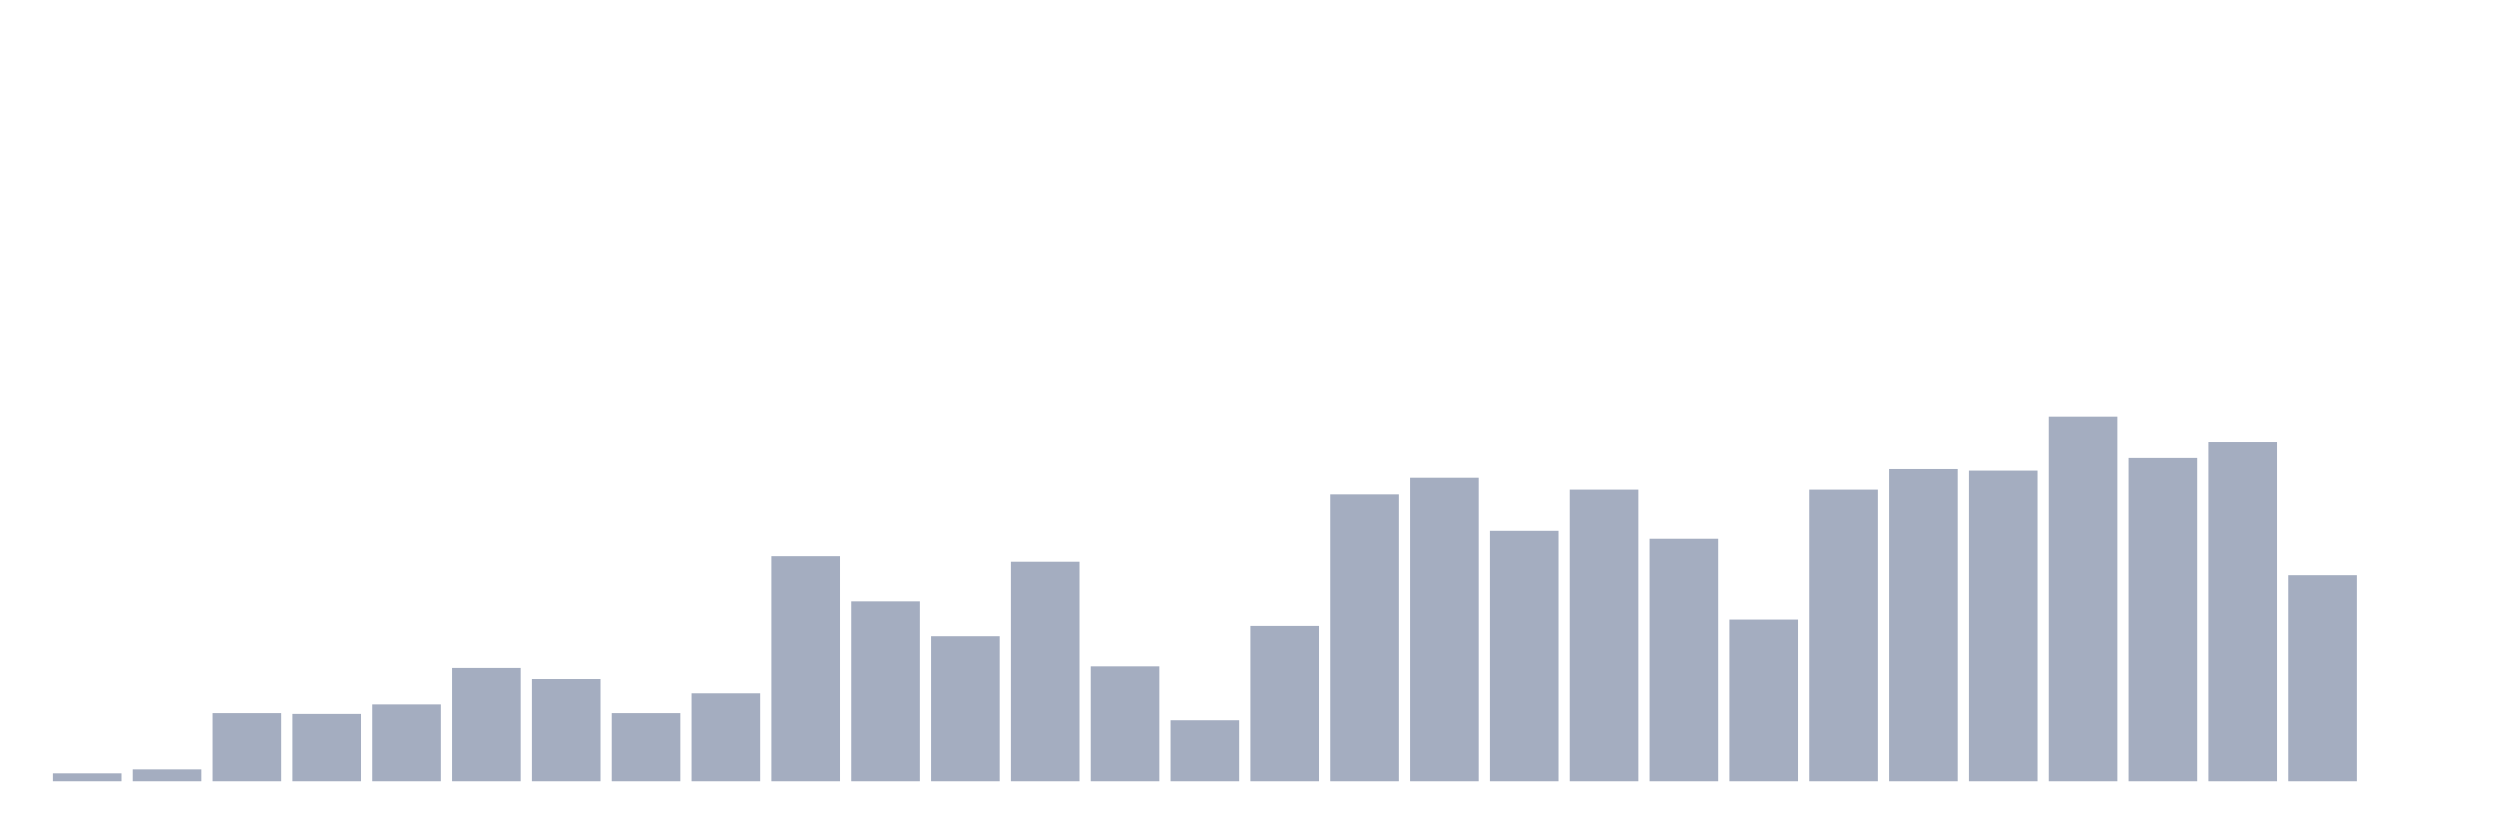 <svg xmlns="http://www.w3.org/2000/svg" viewBox="0 0 480 160"><g transform="translate(10,10)"><rect class="bar" x="0.153" width="13.175" y="138.478" height="1.522" fill="rgb(164,173,192)"></rect><rect class="bar" x="15.482" width="13.175" y="137.717" height="2.283" fill="rgb(164,173,192)"></rect><rect class="bar" x="30.81" width="13.175" y="126.913" height="13.087" fill="rgb(164,173,192)"></rect><rect class="bar" x="46.138" width="13.175" y="127.065" height="12.935" fill="rgb(164,173,192)"></rect><rect class="bar" x="61.466" width="13.175" y="125.239" height="14.761" fill="rgb(164,173,192)"></rect><rect class="bar" x="76.794" width="13.175" y="118.239" height="21.761" fill="rgb(164,173,192)"></rect><rect class="bar" x="92.123" width="13.175" y="120.37" height="19.63" fill="rgb(164,173,192)"></rect><rect class="bar" x="107.451" width="13.175" y="126.913" height="13.087" fill="rgb(164,173,192)"></rect><rect class="bar" x="122.779" width="13.175" y="123.109" height="16.891" fill="rgb(164,173,192)"></rect><rect class="bar" x="138.107" width="13.175" y="96.783" height="43.217" fill="rgb(164,173,192)"></rect><rect class="bar" x="153.436" width="13.175" y="105.457" height="34.543" fill="rgb(164,173,192)"></rect><rect class="bar" x="168.764" width="13.175" y="112.152" height="27.848" fill="rgb(164,173,192)"></rect><rect class="bar" x="184.092" width="13.175" y="97.848" height="42.152" fill="rgb(164,173,192)"></rect><rect class="bar" x="199.42" width="13.175" y="117.935" height="22.065" fill="rgb(164,173,192)"></rect><rect class="bar" x="214.748" width="13.175" y="128.283" height="11.717" fill="rgb(164,173,192)"></rect><rect class="bar" x="230.077" width="13.175" y="110.174" height="29.826" fill="rgb(164,173,192)"></rect><rect class="bar" x="245.405" width="13.175" y="84.913" height="55.087" fill="rgb(164,173,192)"></rect><rect class="bar" x="260.733" width="13.175" y="81.717" height="58.283" fill="rgb(164,173,192)"></rect><rect class="bar" x="276.061" width="13.175" y="91.913" height="48.087" fill="rgb(164,173,192)"></rect><rect class="bar" x="291.39" width="13.175" y="84" height="56" fill="rgb(164,173,192)"></rect><rect class="bar" x="306.718" width="13.175" y="93.435" height="46.565" fill="rgb(164,173,192)"></rect><rect class="bar" x="322.046" width="13.175" y="108.957" height="31.043" fill="rgb(164,173,192)"></rect><rect class="bar" x="337.374" width="13.175" y="84" height="56" fill="rgb(164,173,192)"></rect><rect class="bar" x="352.702" width="13.175" y="80.043" height="59.957" fill="rgb(164,173,192)"></rect><rect class="bar" x="368.031" width="13.175" y="80.348" height="59.652" fill="rgb(164,173,192)"></rect><rect class="bar" x="383.359" width="13.175" y="70" height="70" fill="rgb(164,173,192)"></rect><rect class="bar" x="398.687" width="13.175" y="77.913" height="62.087" fill="rgb(164,173,192)"></rect><rect class="bar" x="414.015" width="13.175" y="74.87" height="65.13" fill="rgb(164,173,192)"></rect><rect class="bar" x="429.344" width="13.175" y="100.435" height="39.565" fill="rgb(164,173,192)"></rect><rect class="bar" x="444.672" width="13.175" y="140" height="0" fill="rgb(164,173,192)"></rect></g></svg>
